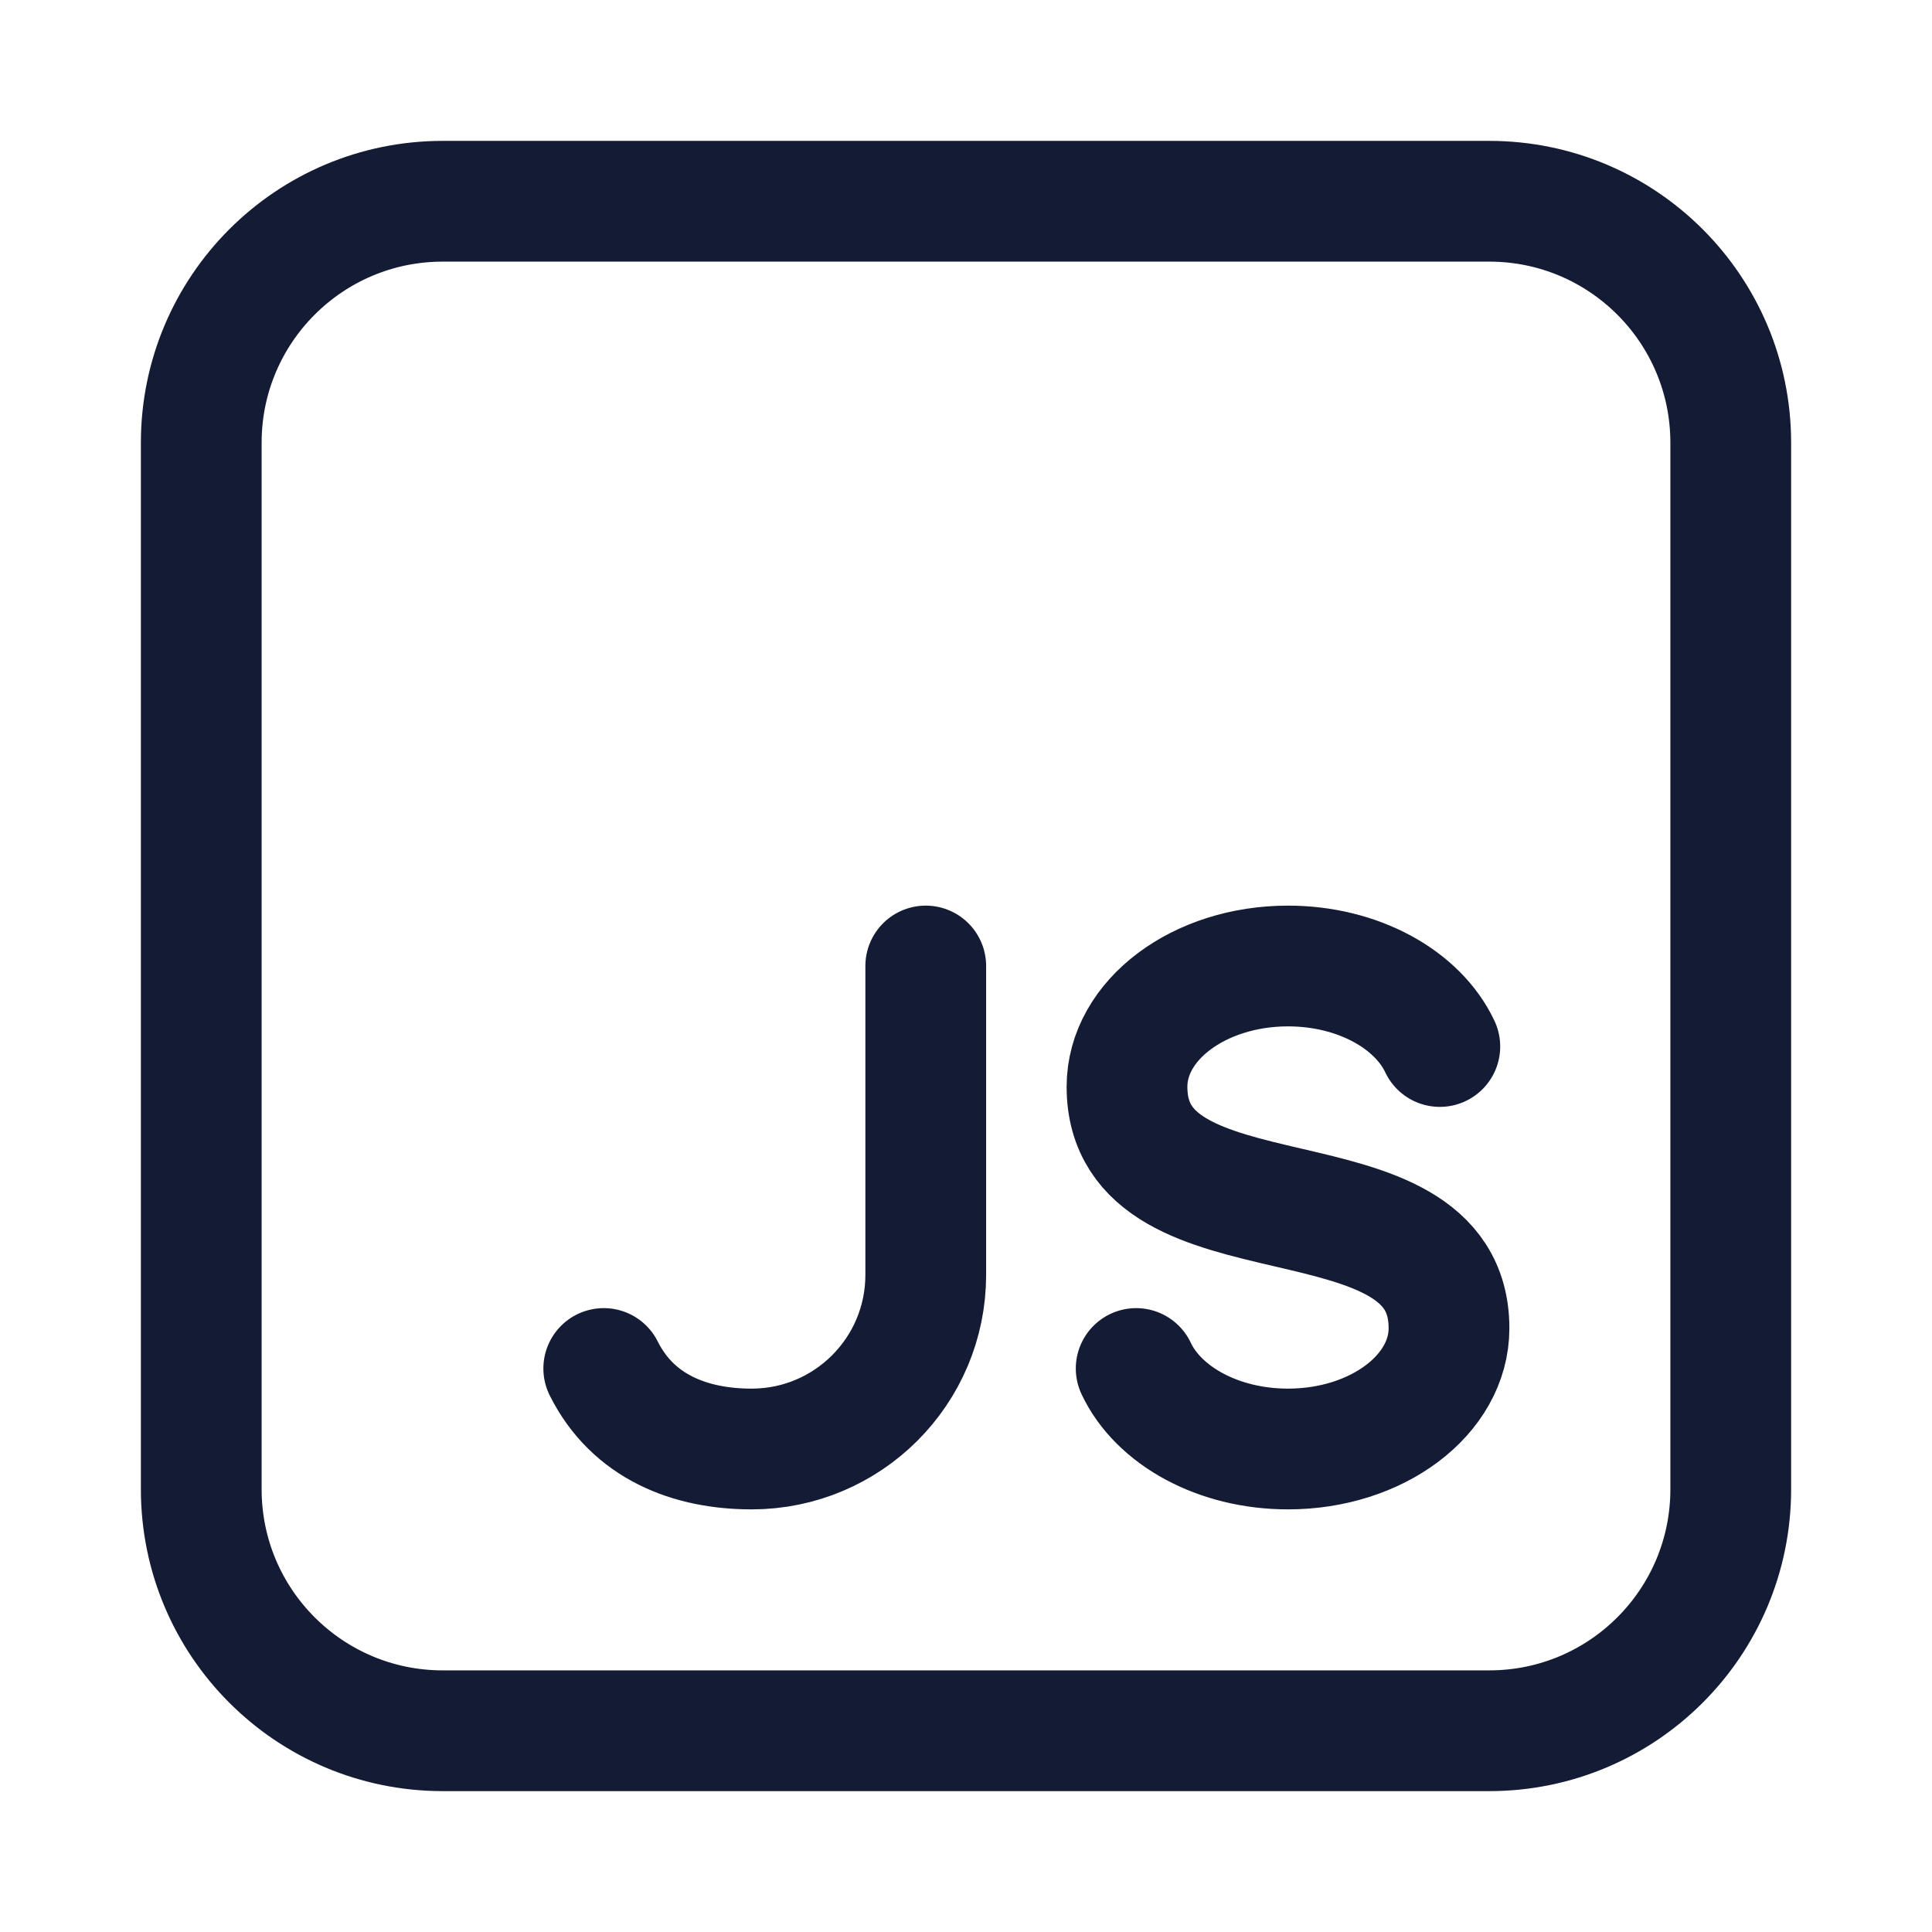 <svg width="24" height="24" viewBox="0 0 24 24" fill="none" xmlns="http://www.w3.org/2000/svg">
<path d="M18.5 21.5C20.157 21.5 21.5 20.157 21.5 18.5V5.5C21.5 3.843 20.157 2.5 18.5 2.5H5.5C3.843 2.5 2.5 3.843 2.5 5.5V18.5C2.5 20.157 3.843 21.5 5.5 21.5H18.5Z" stroke="#141B34" stroke-width="1.5" stroke-linecap="round" stroke-linejoin="round"/>
<path d="M11.5 12V15.837C11.5 17.032 10.531 18 9.337 18C8.572 18 7.862 17.724 7.5 17M17.886 13C17.612 12.417 16.871 12 16 12C14.895 12 14 12.672 14 13.5C14 15.567 18 14.433 18 16.5C18 17.328 17.105 18 16 18C15.129 18 14.388 17.583 14.114 17" stroke="#141B34" stroke-width="1.5" stroke-linecap="round"/>
</svg>
